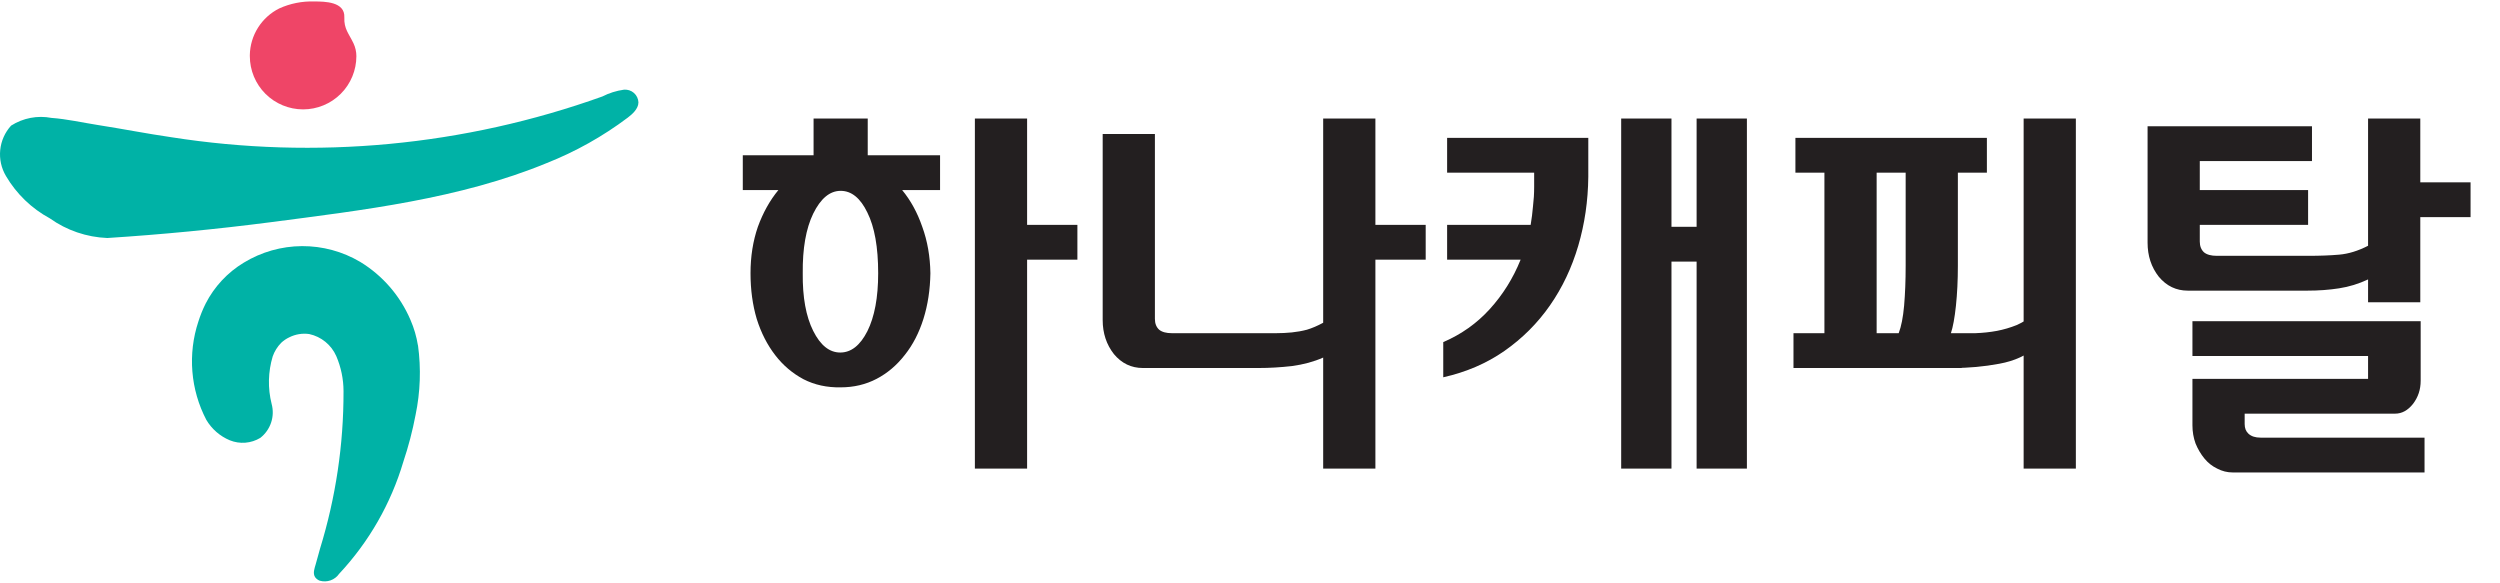 <svg width="163" height="38" viewBox="0 0 163 38" fill="none" xmlns="http://www.w3.org/2000/svg">
<path d="M27.248 22.515C27.157 21.945 26.994 21.39 26.764 20.861C26.094 19.29 24.949 17.967 23.49 17.078C22.34 16.396 21.027 16.04 19.69 16.047C18.353 16.055 17.044 16.426 15.902 17.121C14.835 17.763 13.97 18.691 13.405 19.8C13.217 20.177 13.059 20.568 12.932 20.97C12.586 22.018 12.454 23.124 12.543 24.224C12.632 25.324 12.94 26.395 13.451 27.373C13.805 27.972 14.343 28.441 14.986 28.708C15.306 28.838 15.652 28.891 15.997 28.864C16.341 28.837 16.675 28.729 16.971 28.55C17.299 28.295 17.544 27.948 17.676 27.553C17.808 27.159 17.819 26.734 17.71 26.333C17.453 25.313 17.478 24.242 17.781 23.235C17.898 22.905 18.086 22.604 18.331 22.354C18.486 22.207 18.664 22.086 18.857 21.995C19.261 21.791 19.717 21.716 20.164 21.78C20.55 21.864 20.911 22.038 21.217 22.288C21.523 22.538 21.765 22.856 21.925 23.218C22.236 23.942 22.397 24.722 22.398 25.51C22.406 28.987 21.89 32.446 20.867 35.77C20.777 36.109 20.683 36.448 20.585 36.785C20.512 37.045 20.379 37.376 20.544 37.63C20.621 37.736 20.727 37.817 20.85 37.862C21.081 37.928 21.326 37.92 21.553 37.84C21.779 37.759 21.974 37.61 22.111 37.413C24.054 35.336 25.487 32.836 26.296 30.11C26.631 29.11 26.898 28.089 27.095 27.053C27.406 25.56 27.459 24.026 27.253 22.515" fill="#00B2A6"/>
<path d="M41.627 6.683C41.623 6.565 41.595 6.449 41.544 6.342C41.494 6.235 41.422 6.14 41.334 6.061C41.245 5.983 41.142 5.924 41.029 5.887C40.917 5.85 40.799 5.837 40.681 5.847C40.189 5.916 39.712 6.066 39.27 6.292C30.271 9.516 20.607 10.428 11.164 8.946C9.571 8.716 7.96 8.396 6.357 8.147C5.356 7.989 4.366 7.762 3.352 7.687C2.444 7.513 1.504 7.693 0.724 8.19C0.323 8.629 0.074 9.186 0.014 9.779C-0.046 10.371 0.086 10.966 0.39 11.478C1.074 12.642 2.063 13.597 3.251 14.238C4.348 15.02 5.65 15.465 6.997 15.518C10.554 15.29 14.102 14.947 17.642 14.489C23.671 13.7 29.992 12.966 35.657 10.628C37.537 9.883 39.308 8.889 40.924 7.674C41.209 7.46 41.625 7.099 41.625 6.68" fill="#00B2A6"/>
<path d="M16.289 3.659C16.289 4.58 16.655 5.464 17.306 6.115C17.958 6.766 18.841 7.132 19.762 7.132C20.684 7.132 21.567 6.766 22.219 6.115C22.87 5.464 23.236 4.58 23.236 3.659C23.235 3.371 23.171 3.086 23.048 2.825C22.75 2.195 22.418 1.887 22.451 1.13C22.497 0.111 21.188 0.096 20.484 0.096C19.7 0.071 18.92 0.226 18.206 0.55C17.641 0.833 17.164 1.264 16.826 1.798C16.488 2.331 16.302 2.947 16.289 3.579V3.659Z" fill="#EF4567"/>
<path d="M53.045 10.123V7.727H56.576V10.123H61.292V12.393H58.821C59.376 13.065 59.813 13.864 60.132 14.789C60.469 15.713 60.645 16.722 60.662 17.815C60.645 18.891 60.494 19.883 60.208 20.791C59.922 21.699 59.519 22.481 58.997 23.137C58.476 23.809 57.862 24.331 57.156 24.7C56.45 25.07 55.668 25.255 54.811 25.255C53.919 25.272 53.112 25.096 52.389 24.726C51.666 24.339 51.053 23.818 50.548 23.162C50.027 22.489 49.623 21.699 49.338 20.791C49.069 19.883 48.934 18.891 48.934 17.815C48.934 16.722 49.094 15.713 49.413 14.789C49.75 13.864 50.195 13.065 50.75 12.393H48.43V10.123H53.045ZM54.811 12.443C54.104 12.443 53.508 12.939 53.02 13.931C52.549 14.906 52.322 16.201 52.339 17.815C52.322 19.379 52.549 20.631 53.02 21.573C53.491 22.515 54.079 22.985 54.785 22.985C55.492 22.985 56.08 22.523 56.551 21.598C57.022 20.657 57.257 19.395 57.257 17.815C57.257 16.117 57.022 14.797 56.551 13.855C56.097 12.914 55.517 12.443 54.811 12.443ZM66.967 16.932V30.552H63.562V7.727H66.967V14.662H70.246V16.932H66.967Z" fill="#231F20"/>
<path d="M76.41 21.724H82.135C82.505 21.724 82.858 21.724 83.194 21.724C83.547 21.724 83.892 21.707 84.228 21.674C84.564 21.64 84.892 21.581 85.212 21.497C85.548 21.396 85.901 21.245 86.271 21.043V7.727H89.676V14.662H92.955V16.932H89.676V30.552H86.271V23.313C85.666 23.582 84.985 23.767 84.228 23.868C83.488 23.952 82.765 23.994 82.059 23.994H74.518C73.761 23.994 73.131 23.692 72.627 23.086C72.139 22.464 71.895 21.724 71.895 20.867V8.735H75.3V20.791C75.3 21.094 75.392 21.329 75.577 21.497C75.762 21.649 76.04 21.724 76.41 21.724Z" fill="#231F20"/>
<path d="M99.144 16.932H94.352V14.662H99.799C99.867 14.259 99.917 13.855 99.951 13.452C100.001 13.048 100.027 12.628 100.027 12.191V11.258H94.352V8.988H103.557V11.535C103.541 13.099 103.322 14.595 102.902 16.024C102.481 17.453 101.868 18.748 101.061 19.908C100.254 21.069 99.261 22.061 98.085 22.884C96.924 23.692 95.596 24.263 94.1 24.599V22.304C95.277 21.8 96.285 21.085 97.126 20.161C97.984 19.219 98.656 18.143 99.144 16.932ZM108.98 17.058V30.552H105.701V7.727H108.98V14.789H110.619V7.727H113.898V30.552H110.619V17.058H108.98Z" fill="#231F20"/>
<path d="M117.061 11.258V8.988H129.545V11.258H127.653V17.336C127.653 18.277 127.611 19.143 127.527 19.934C127.443 20.724 127.334 21.321 127.199 21.724H127.906V23.994H116.935V21.724H118.952V11.258H117.061ZM122.357 21.724H123.795C123.963 21.287 124.08 20.69 124.148 19.934C124.215 19.16 124.249 18.294 124.249 17.336V11.258H122.357V21.724ZM125.51 21.724H127.275C127.813 21.724 128.318 21.724 128.788 21.724C129.276 21.707 129.747 21.657 130.201 21.573C130.638 21.489 131.067 21.363 131.487 21.195C131.907 21.01 132.328 20.741 132.748 20.388V22.607C132.16 23.162 131.361 23.532 130.352 23.717C129.36 23.902 128.351 23.994 127.326 23.994H125.51V21.724ZM135.346 7.727V30.552H131.941V7.727H135.346Z" fill="#231F20"/>
<path d="M158.08 30.804H145.57C145.217 30.804 144.881 30.72 144.561 30.552C144.242 30.4 143.965 30.182 143.729 29.896C143.494 29.61 143.3 29.282 143.149 28.912C143.015 28.542 142.947 28.147 142.947 27.727V24.7H154.398V23.212H142.947V20.942H157.828V24.826C157.828 25.398 157.66 25.903 157.323 26.34C156.987 26.76 156.6 26.97 156.163 26.97H146.352V27.651C146.352 27.92 146.436 28.13 146.604 28.282C146.789 28.45 147.05 28.534 147.386 28.534H158.08V30.804ZM140.022 8.231H150.741V10.501H143.426V12.393H150.488V14.662H143.426V15.747C143.426 16.049 143.519 16.285 143.704 16.453C143.889 16.604 144.166 16.68 144.536 16.68H150.514C151.253 16.68 151.918 16.655 152.506 16.604C153.111 16.554 153.742 16.361 154.398 16.024V7.727H157.803V11.888H161.081V14.158H157.803V19.707H154.398V18.218C153.792 18.504 153.162 18.698 152.506 18.799C151.867 18.899 151.178 18.95 150.438 18.95H142.645C141.888 18.95 141.257 18.647 140.753 18.042C140.265 17.42 140.022 16.68 140.022 15.822V8.231Z" fill="#231F20"/>
</svg>
